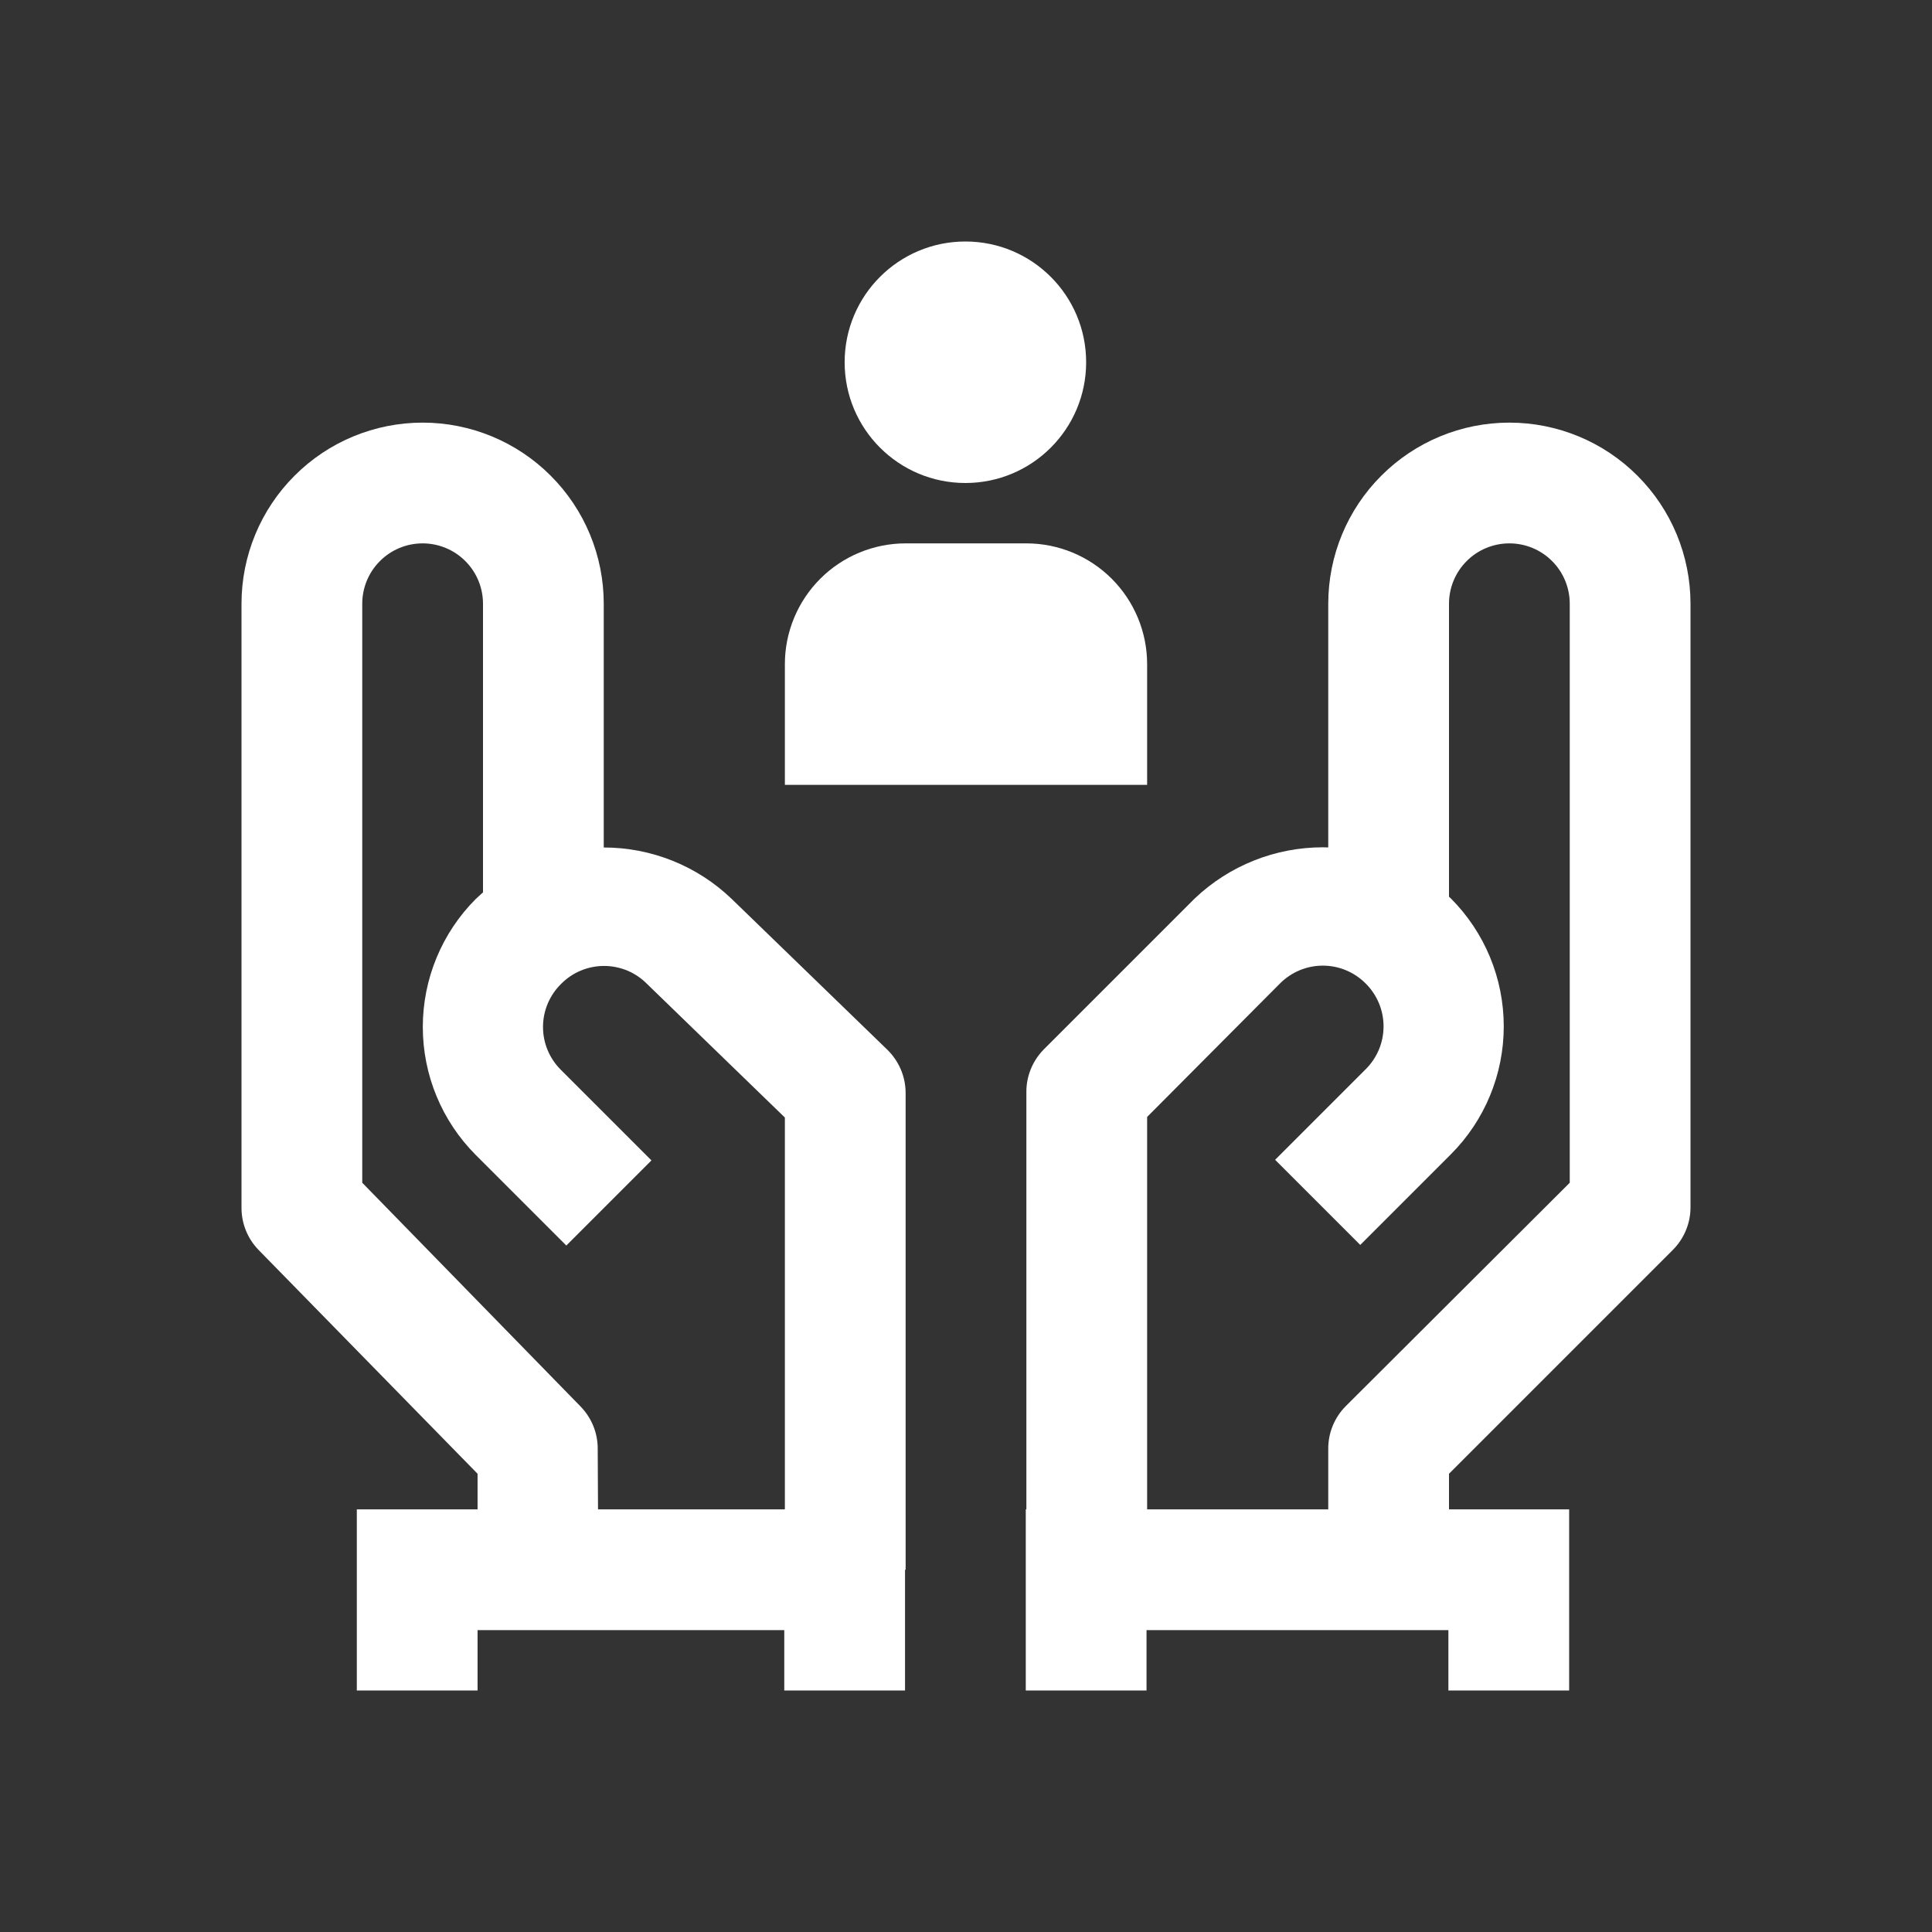 <svg width="32" height="32" viewBox="0 0 32 32" fill="none" xmlns="http://www.w3.org/2000/svg">
<rect x="0" y="0" width="32" height="32" fill="#333333" stroke="none"/>
<path d="M24 26H22V24C21.999 23.868 22.024 23.738 22.074 23.616C22.124 23.494 22.197 23.383 22.29 23.29L26 19.59V10C26 9.735 25.895 9.48 25.707 9.293C25.52 9.105 25.265 9 25 9C24.735 9 24.48 9.105 24.293 9.293C24.105 9.48 24 9.735 24 10V15H22V10C22 9.204 22.316 8.441 22.879 7.879C23.441 7.316 24.204 7 25 7C25.796 7 26.559 7.316 27.121 7.879C27.684 8.441 28 9.204 28 10V20C28 20.132 27.973 20.263 27.921 20.385C27.87 20.507 27.794 20.617 27.7 20.71L24 24.41V26Z" fill="white"/>
<path d="M19 26H17V18.09C16.999 17.958 17.024 17.828 17.074 17.706C17.124 17.584 17.197 17.474 17.29 17.38L19.79 14.88C20.362 14.337 21.121 14.034 21.91 14.034C22.699 14.034 23.458 14.337 24.03 14.88C24.592 15.443 24.907 16.205 24.907 17C24.907 17.795 24.592 18.558 24.03 19.12L22.53 20.62L21.12 19.21L22.62 17.71C22.714 17.617 22.788 17.506 22.839 17.385C22.89 17.263 22.916 17.132 22.916 17C22.916 16.868 22.89 16.737 22.839 16.615C22.788 16.494 22.714 16.383 22.62 16.29C22.527 16.196 22.416 16.122 22.295 16.071C22.173 16.02 22.042 15.994 21.91 15.994C21.778 15.994 21.647 16.02 21.525 16.071C21.404 16.122 21.293 16.196 21.2 16.29L19 18.5V26Z" fill="white"/>
<path d="M25.99 28H23.99V27H18.99V28H16.99V25H25.99V28Z" fill="white"/>
<path d="M9.91 26H7.91V24.41L4.28 20.7C4.099 20.512 3.998 20.261 4 20V10C4 9.204 4.316 8.441 4.879 7.879C5.441 7.316 6.204 7 7 7C7.796 7 8.559 7.316 9.121 7.879C9.684 8.441 10 9.204 10 10V15H8V10C8 9.735 7.895 9.48 7.707 9.293C7.52 9.105 7.265 9 7 9C6.735 9 6.48 9.105 6.293 9.293C6.105 9.48 6 9.735 6 10V19.59L9.62 23.3C9.801 23.488 9.902 23.739 9.9 24L9.91 26Z" fill="white"/>
<path d="M15 26H13V18.51L10.72 16.3C10.627 16.205 10.516 16.129 10.393 16.077C10.27 16.026 10.138 15.999 10.005 15.999C9.872 15.999 9.74 16.026 9.617 16.077C9.494 16.129 9.383 16.205 9.29 16.3C9.196 16.393 9.122 16.504 9.071 16.625C9.02 16.747 8.994 16.878 8.994 17.01C8.994 17.142 9.02 17.273 9.071 17.395C9.122 17.516 9.196 17.627 9.29 17.72L10.79 19.22L9.38 20.63L7.88 19.13C7.318 18.567 7.003 17.805 7.003 17.01C7.003 16.215 7.318 15.453 7.88 14.89C8.45 14.342 9.21 14.037 10 14.037C10.79 14.037 11.55 14.342 12.12 14.89L14.69 17.38C14.787 17.473 14.865 17.585 14.918 17.708C14.972 17.832 14.999 17.965 15 18.1V26Z" fill="white"/>
<path d="M14.99 28H12.99V27H7.91V28H5.91V25H14.99V28Z" fill="white"/>
<path d="M17 9H15C14.47 9 13.961 9.211 13.586 9.586C13.211 9.961 13 10.47 13 11V13H19V11C19 10.47 18.789 9.961 18.414 9.586C18.039 9.211 17.53 9 17 9Z" fill="white"/>
<path d="M15.99 8C17.095 8 17.99 7.105 17.99 6C17.99 4.895 17.095 4 15.99 4C14.885 4 13.99 4.895 13.99 6C13.99 7.105 14.885 8 15.99 8Z" fill="white"/>
</svg>
